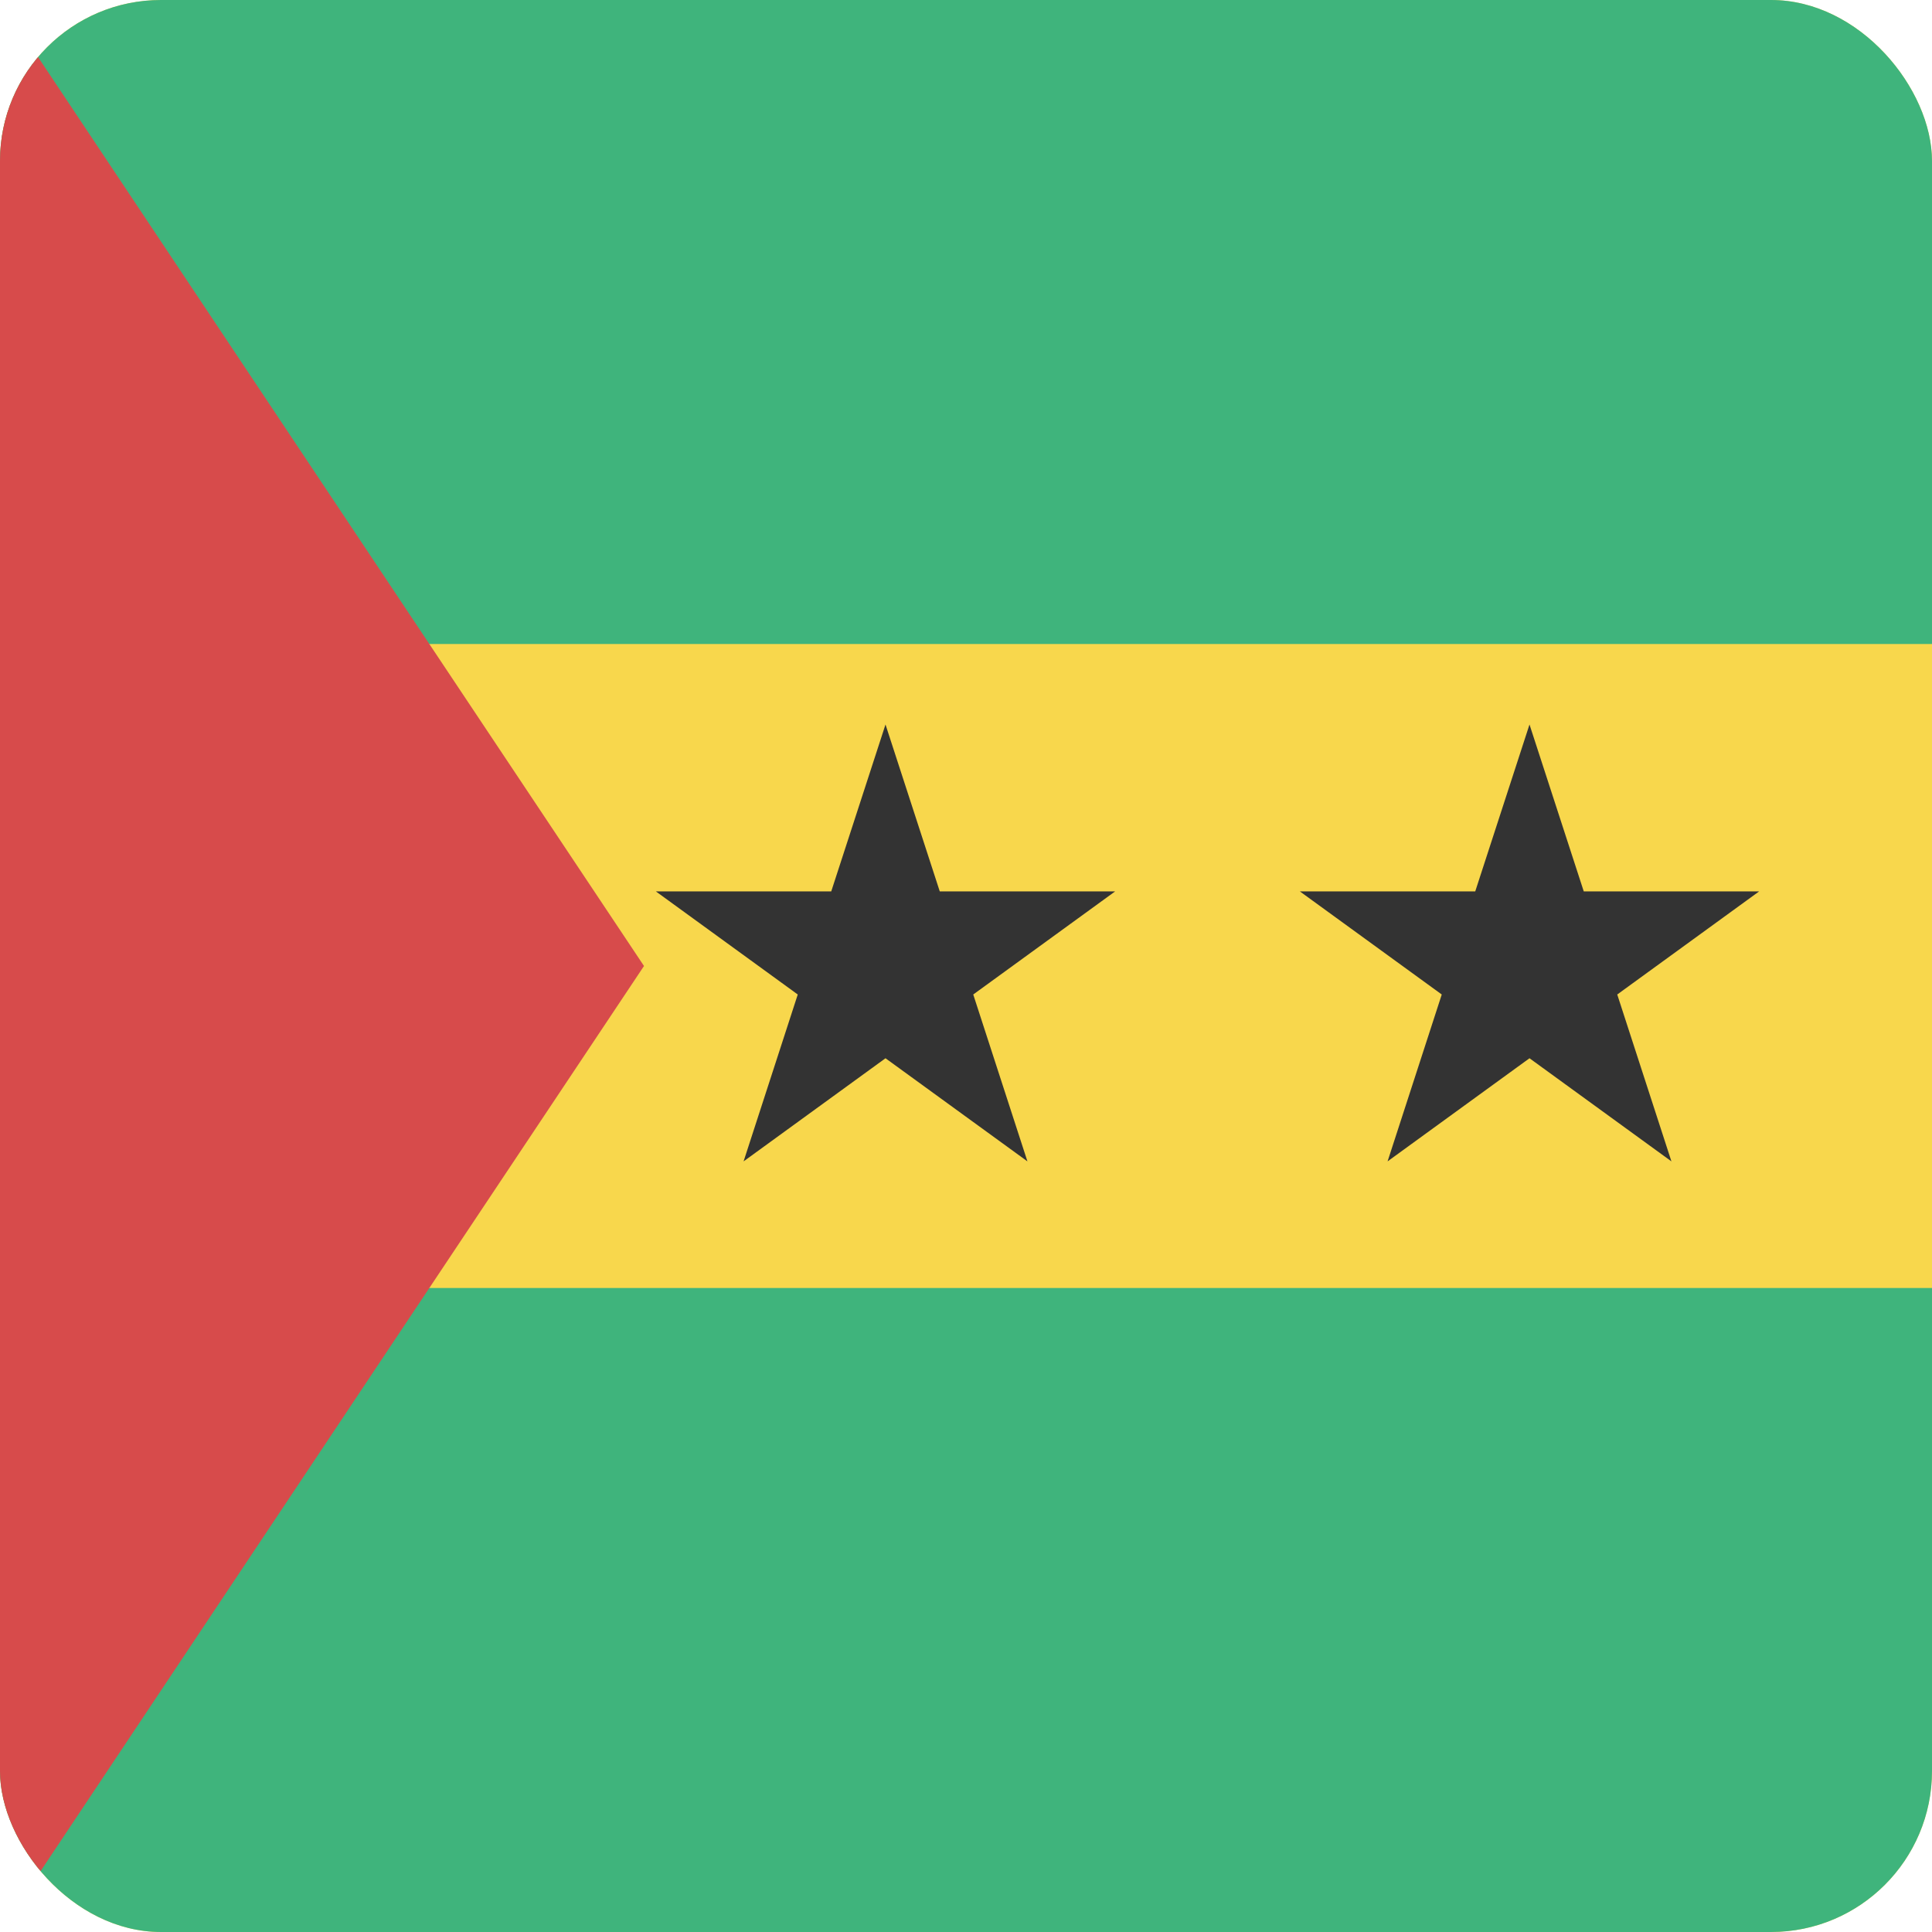<svg width="24" height="24" viewBox="0 0 24 24" fill="none" xmlns="http://www.w3.org/2000/svg">
<g clip-path="url(#clip0_440_1043)">
<rect width="24" height="24" rx="2" fill="#F8D74C"/>
<path d="M0 16H24V24H0V16Z" fill="#3FB47C"/>
<path d="M0 0H24V8H0V0Z" fill="#3FB47C"/>
<path d="M0 24L2.86197e-07 0L8 12L0 24Z" fill="#D74B4B"/>
<path d="M11 9L11.674 11.073H13.853L12.09 12.354L12.763 14.427L11 13.146L9.237 14.427L9.91 12.354L8.147 11.073H10.326L11 9Z" fill="#333333"/>
<path d="M19 9L19.674 11.073H21.853L20.09 12.354L20.763 14.427L19 13.146L17.237 14.427L17.91 12.354L16.147 11.073H18.326L19 9Z" fill="#333333"/>
</g>
<defs>
<clipPath id="clip0_440_1043">
<rect width="24" height="24" rx="2" fill="white"/>
</clipPath>
</defs>
</svg>

